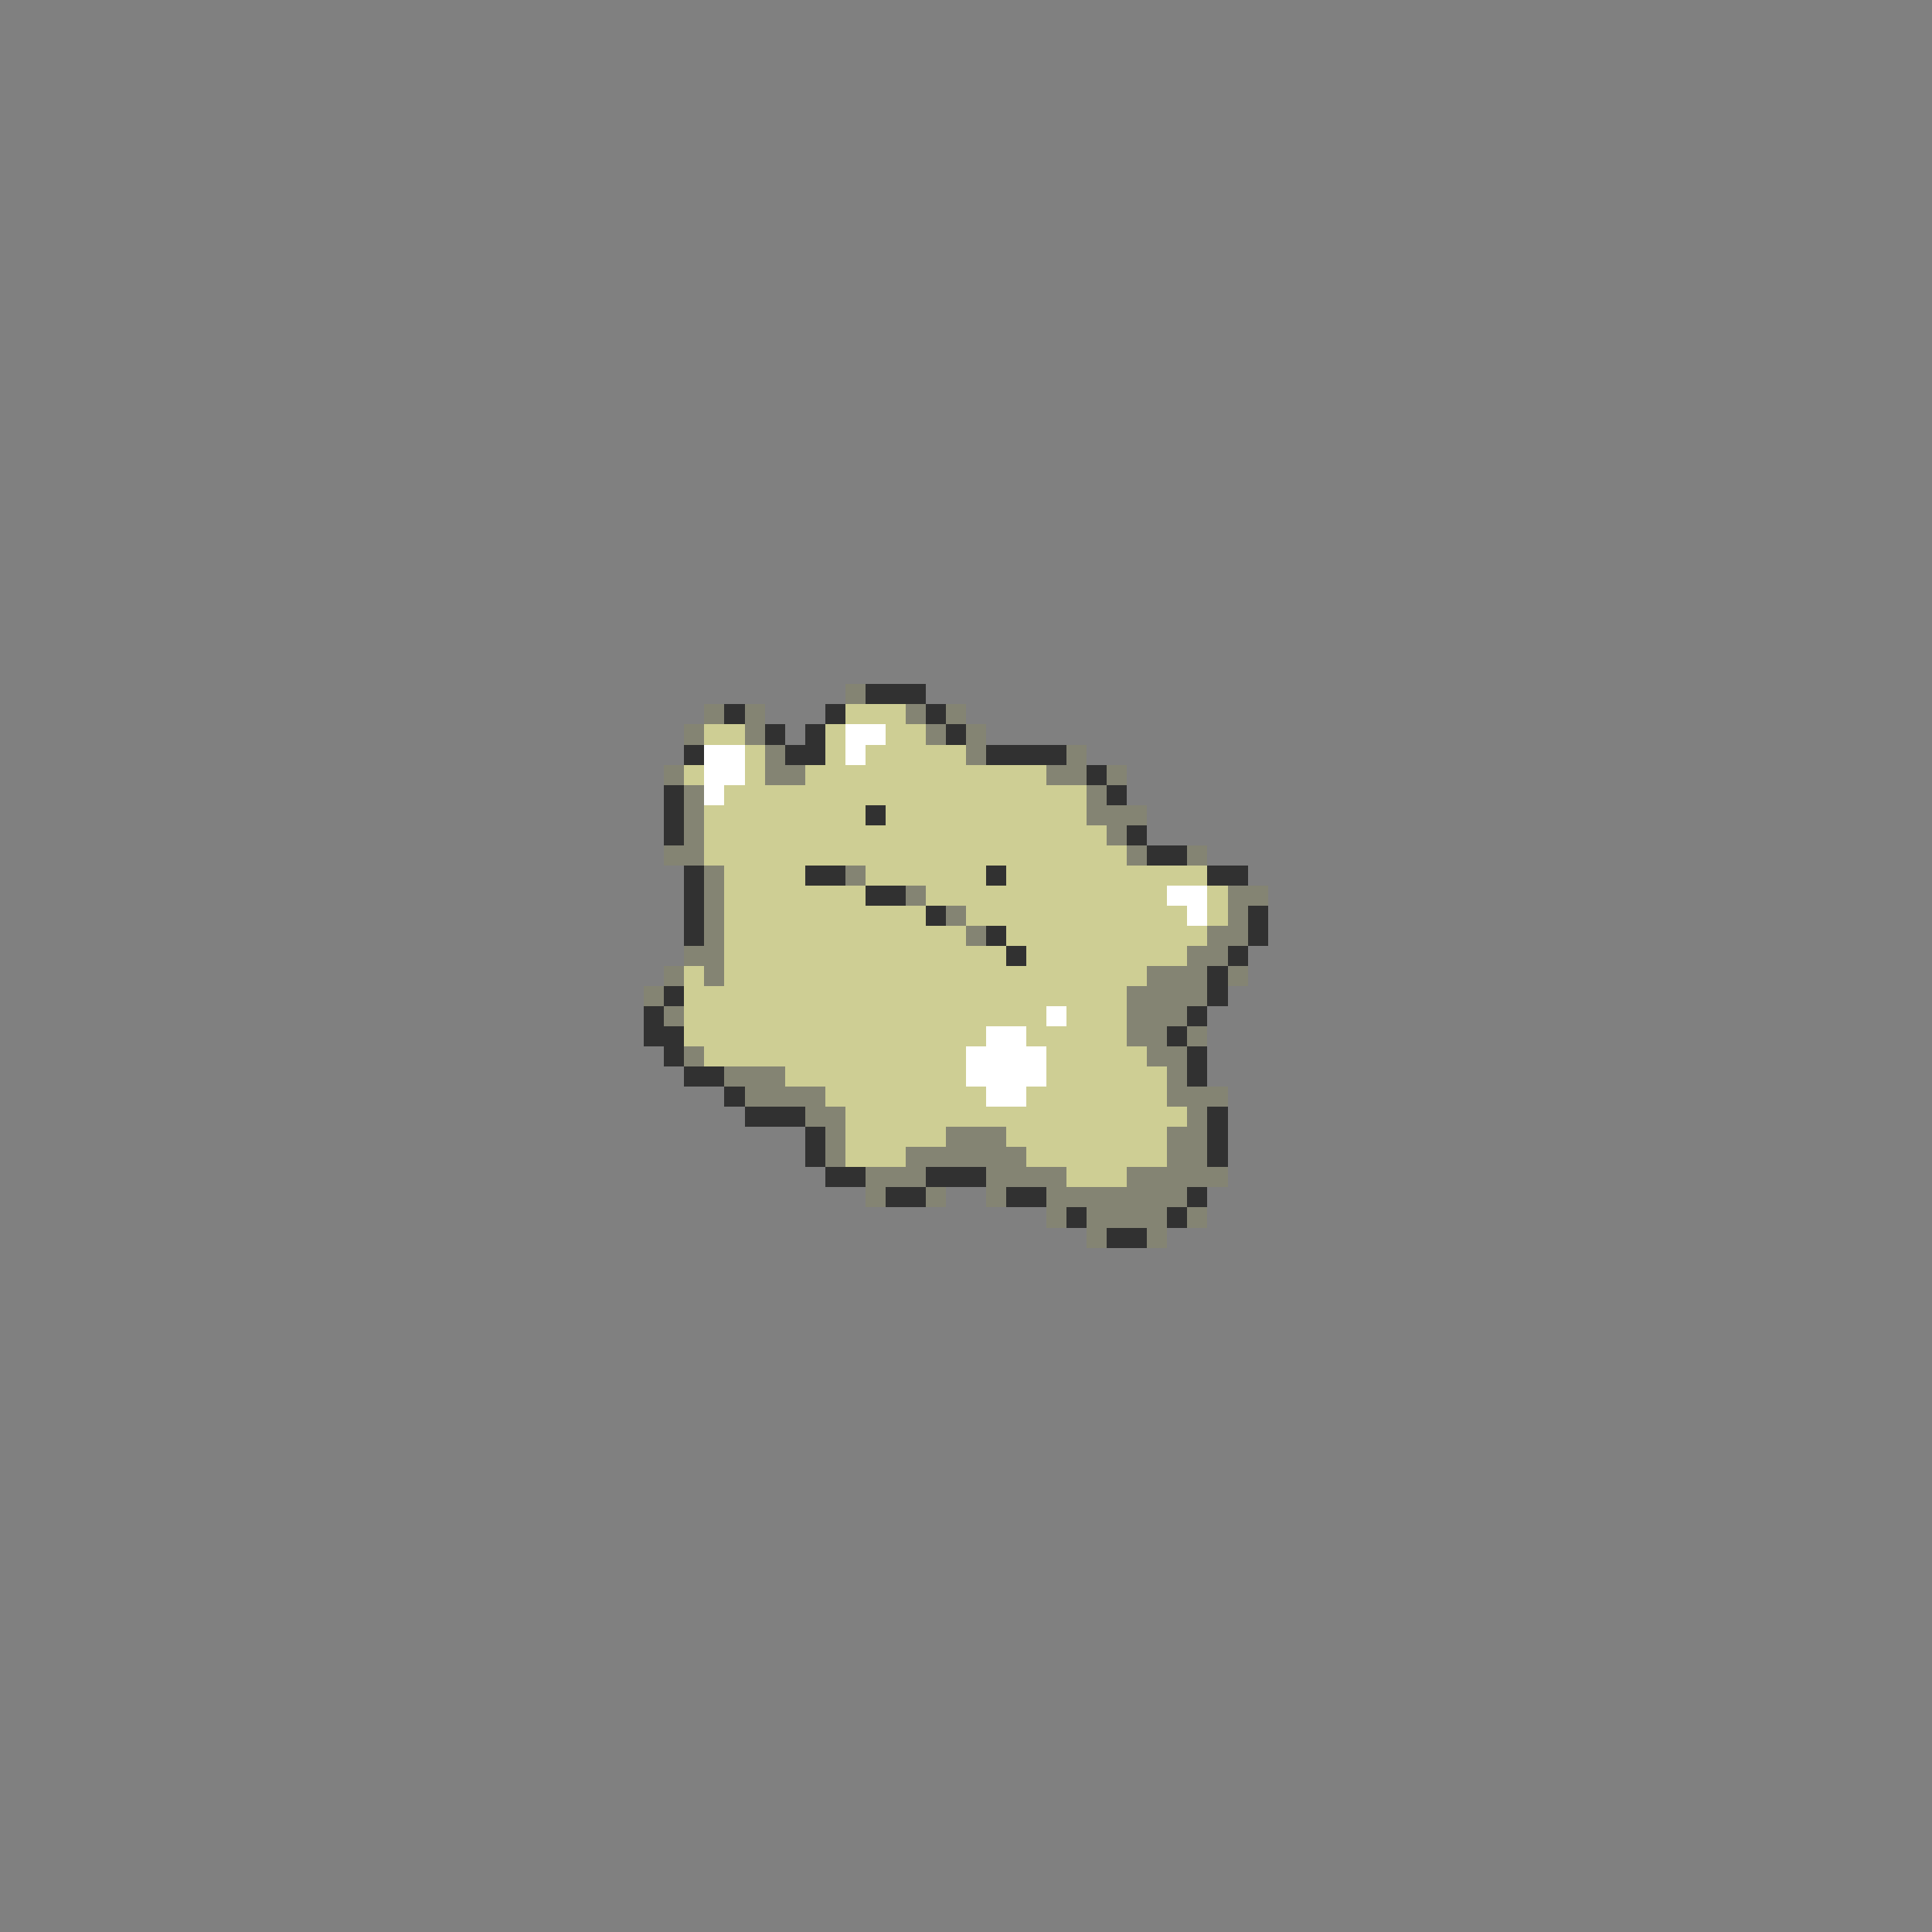 <svg xmlns="http://www.w3.org/2000/svg" viewBox="0 -0.5 96 96" shape-rendering="crispEdges">
<rect x="0" y="-0.5" width="96" height="96" fill="#808080" stroke="none"/>
<path stroke="#848473" d="M42 34h1M35 35h1M37 35h1M45 35h1M47 35h1M34 36h1M37 36h1M46 36h1M48 36h1M38 37h1M48 37h1M53 37h1M33 38h1M38 38h2M52 38h2M55 38h1M34 39h1M54 39h1M34 40h1M54 40h3M34 41h1M55 41h1M33 42h2M56 42h1M59 42h1M35 43h1M42 43h1M35 44h1M45 44h1M61 44h2M35 45h1M47 45h1M61 45h1M35 46h1M48 46h1M60 46h2M34 47h2M59 47h2M33 48h1M35 48h1M57 48h3M61 48h1M32 49h1M56 49h4M33 50h1M56 50h3M56 51h2M59 51h1M34 52h1M57 52h2M36 53h3M58 53h1M37 54h4M58 54h3M40 55h2M59 55h1M41 56h1M47 56h3M58 56h2M41 57h1M45 57h6M58 57h2M43 58h3M49 58h4M56 58h5M43 59h1M46 59h1M49 59h1M52 59h7M52 60h1M54 60h4M59 60h1M54 61h1M57 61h1" />
<path stroke="#313131" d="M43 34h3M36 35h1M41 35h1M46 35h1M38 36h1M40 36h1M47 36h1M34 37h1M39 37h2M49 37h4M54 38h1M33 39h1M55 39h1M33 40h1M43 40h1M33 41h1M56 41h1M57 42h2M34 43h1M40 43h2M49 43h1M60 43h2M34 44h1M43 44h2M34 45h1M46 45h1M62 45h1M34 46h1M49 46h1M62 46h1M50 47h1M61 47h1M60 48h1M33 49h1M60 49h1M32 50h1M59 50h1M32 51h2M58 51h1M33 52h1M59 52h1M34 53h2M59 53h1M36 54h1M37 55h3M60 55h1M40 56h1M60 56h1M40 57h1M60 57h1M41 58h2M46 58h3M44 59h2M50 59h2M59 59h1M53 60h1M58 60h1M55 61h2" />
<path stroke="#cece94" d="M42 35h3M35 36h2M41 36h1M44 36h2M37 37h1M41 37h1M43 37h5M34 38h1M37 38h1M40 38h12M36 39h18M35 40h8M44 40h10M35 41h20M35 42h21M36 43h4M43 43h6M50 43h10M36 44h7M46 44h12M60 44h1M36 45h10M48 45h11M60 45h1M36 46h12M50 46h10M36 47h14M51 47h8M34 48h1M36 48h21M34 49h22M34 50h18M53 50h3M34 51h15M51 51h5M35 52h13M52 52h5M39 53h9M52 53h6M41 54h8M51 54h7M42 55h17M42 56h5M50 56h8M42 57h3M51 57h7M53 58h3" />
<path stroke="#ffffff" d="M42 36h2M35 37h2M42 37h1M35 38h2M35 39h1M58 44h2M59 45h1M52 50h1M49 51h2M48 52h4M48 53h4M49 54h2" />
</svg>